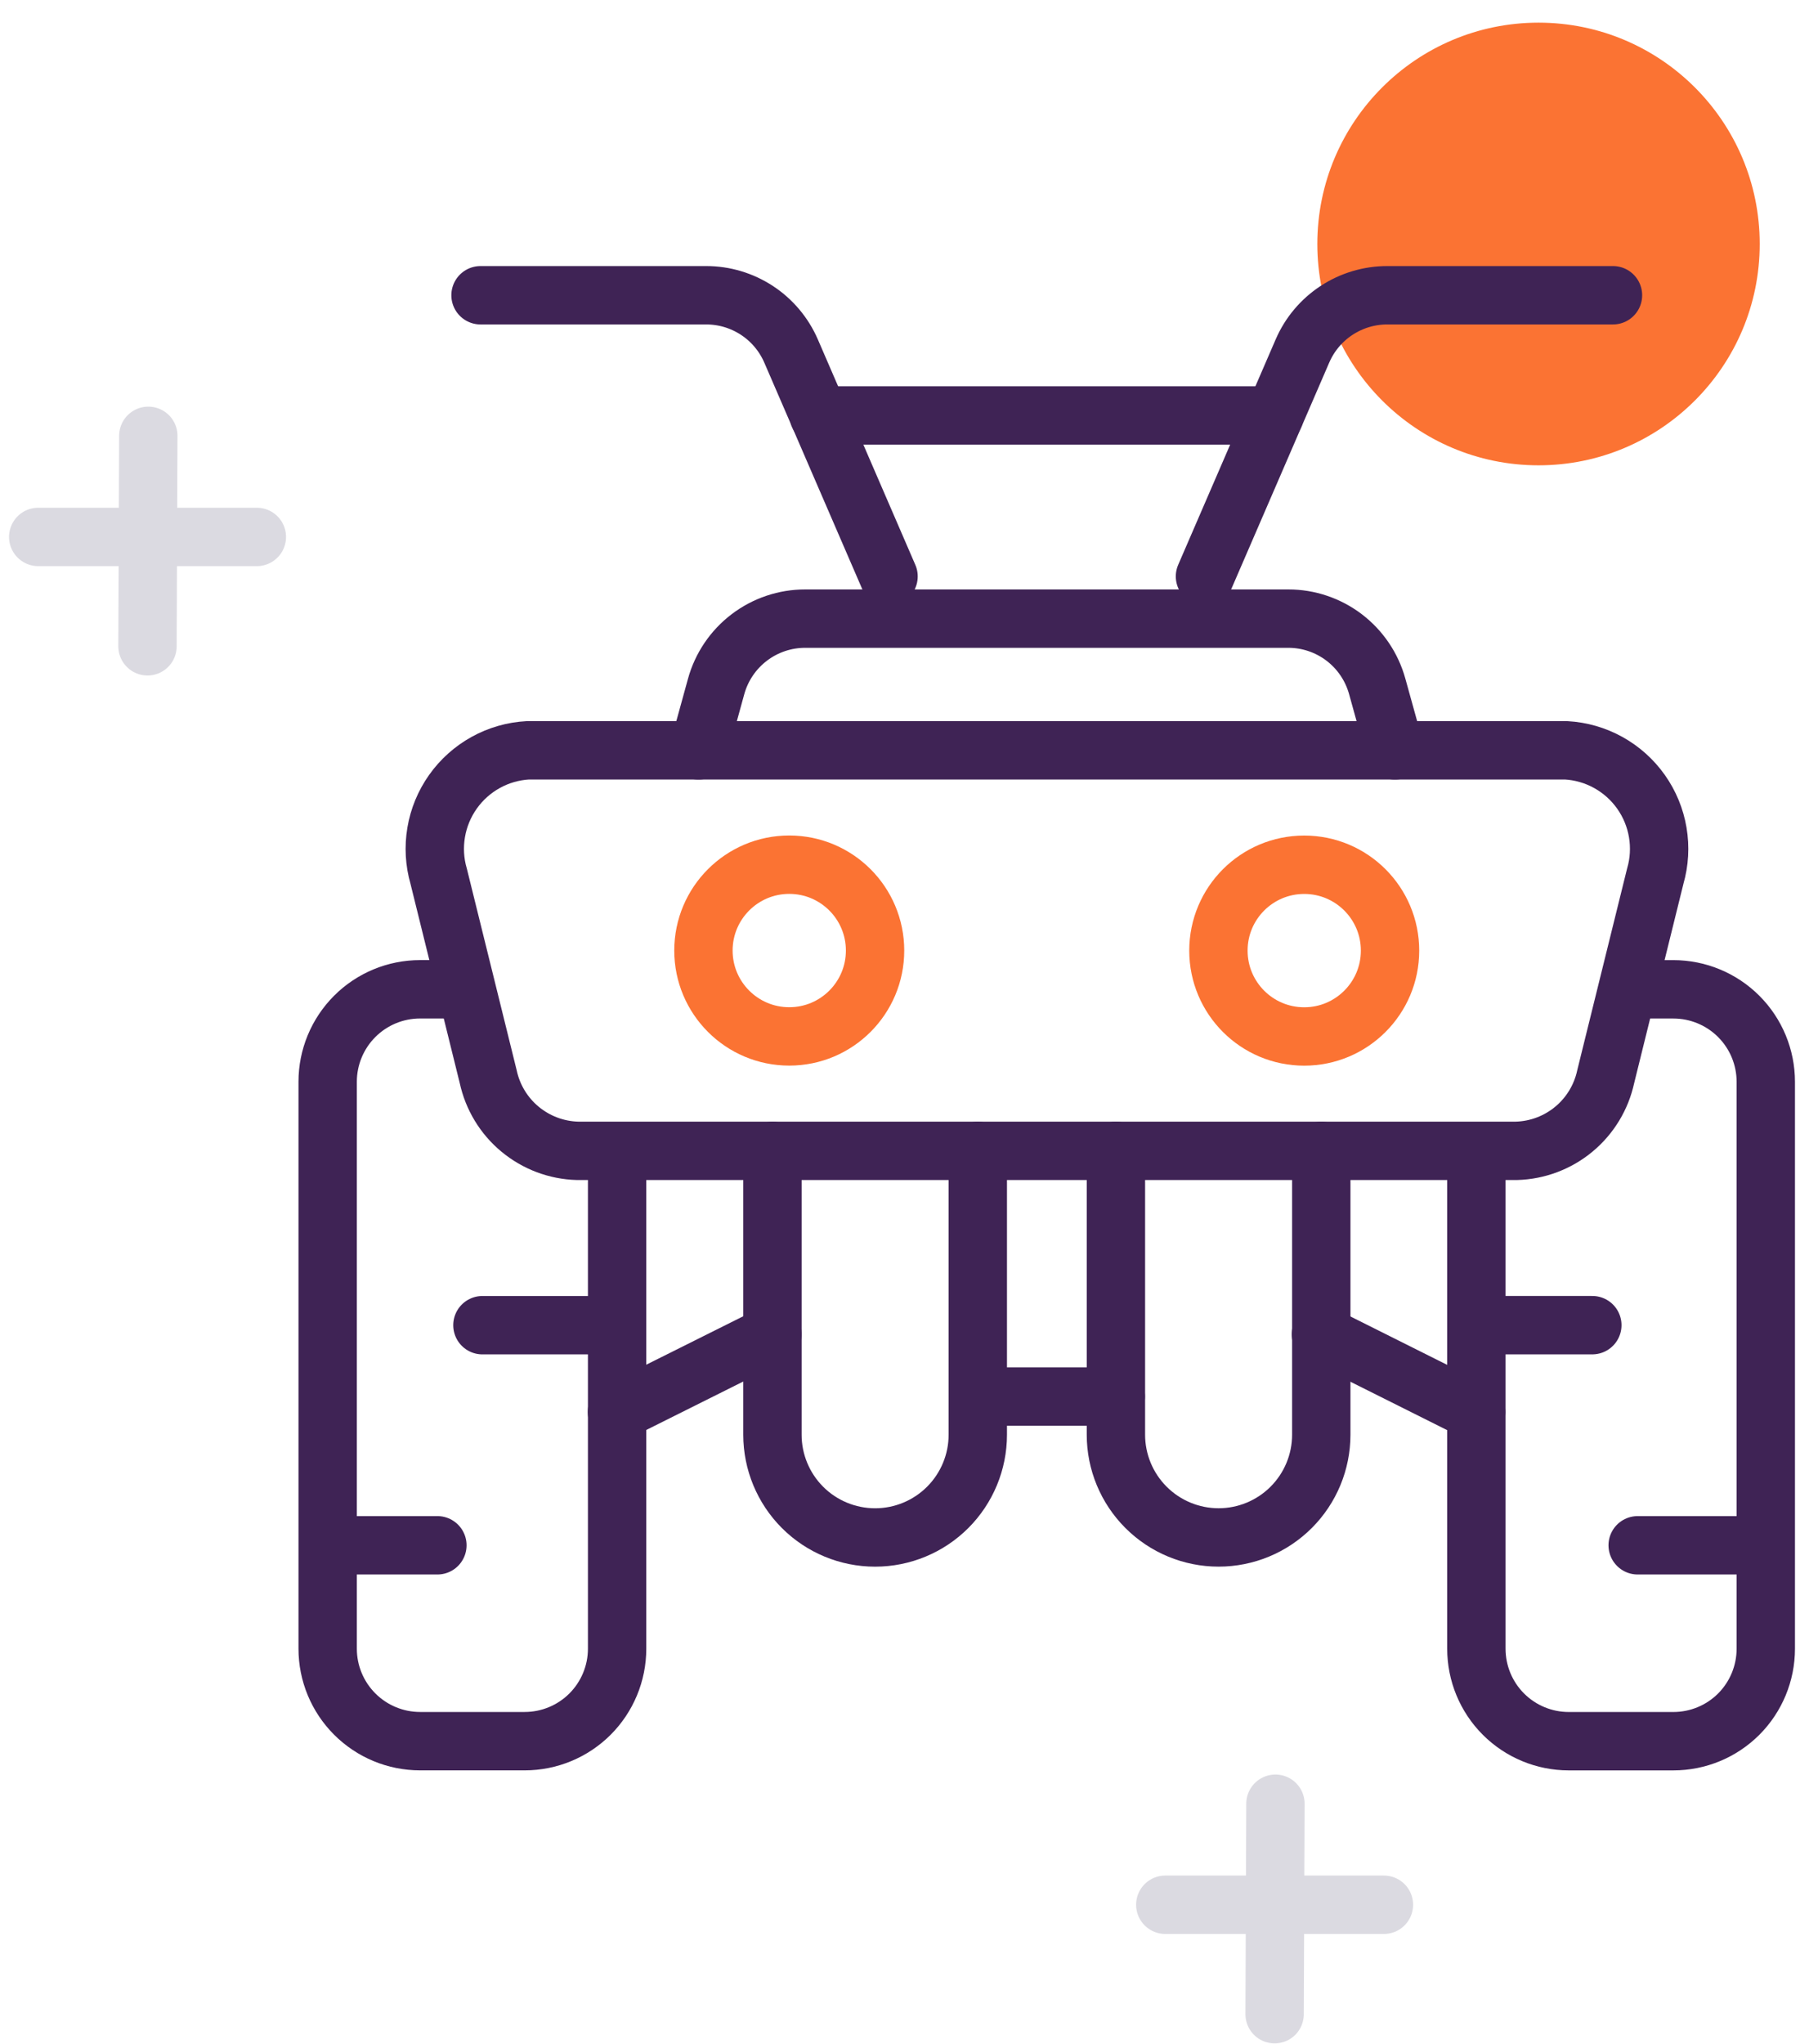 <svg width="62" height="70" viewBox="0 0 62 70" fill="none" xmlns="http://www.w3.org/2000/svg">
<path d="M52.73 15.938C56.917 15.938 60.311 12.544 60.311 8.357C60.311 4.17 56.917 0.776 52.73 0.776C48.544 0.776 45.149 4.17 45.149 8.357C45.149 12.544 48.544 15.938 52.73 15.938Z" fill="#FB7333"/>
<path d="M16.732 36.876L15.035 30.014C14.893 29.526 14.864 29.012 14.949 28.511C15.033 28.01 15.23 27.534 15.524 27.119C15.818 26.704 16.202 26.361 16.647 26.115C17.091 25.869 17.586 25.727 18.094 25.699H53.671C54.179 25.727 54.673 25.869 55.118 26.115C55.563 26.361 55.947 26.704 56.241 27.119C56.535 27.534 56.732 28.01 56.816 28.511C56.901 29.012 56.872 29.526 56.73 30.014L55.033 36.876C54.881 37.581 54.497 38.215 53.943 38.675C53.388 39.136 52.695 39.398 51.974 39.418H19.791C19.07 39.398 18.377 39.136 17.822 38.675C17.267 38.215 16.884 37.581 16.732 36.876V36.876Z" stroke="#3F2355" stroke-width="2" stroke-miterlimit="10" stroke-linecap="round"/>
<path d="M23.941 25.701L24.543 23.516C24.727 22.847 25.126 22.256 25.678 21.836C26.23 21.415 26.905 21.188 27.599 21.189H44.153C44.845 21.188 45.517 21.415 46.068 21.834C46.618 22.253 47.016 22.841 47.201 23.508L47.81 25.701" stroke="#3F2355" stroke-width="2" stroke-miterlimit="10" stroke-linecap="round"/>
<path d="M21.15 39.798V56.471C21.15 57.311 20.816 58.116 20.223 58.71C19.629 59.304 18.823 59.638 17.983 59.638H14.397C13.557 59.638 12.752 59.304 12.158 58.71C11.564 58.116 11.23 57.311 11.23 56.471V37.051C11.23 36.212 11.564 35.406 12.158 34.812C12.752 34.218 13.557 33.885 14.397 33.885H15.735" stroke="#3F2355" stroke-width="2" stroke-miterlimit="10" stroke-linecap="round"/>
<path d="M56.498 33.886H57.352C58.192 33.886 58.998 34.22 59.592 34.814C60.185 35.407 60.519 36.213 60.519 37.053V56.472C60.519 57.312 60.185 58.118 59.592 58.712C58.998 59.306 58.192 59.639 57.352 59.639H53.766C52.926 59.639 52.121 59.306 51.527 58.712C50.933 58.118 50.6 57.312 50.6 56.472V39.8" stroke="#3F2355" stroke-width="2" stroke-miterlimit="10" stroke-linecap="round"/>
<path d="M16.469 10.113H24.205C24.823 10.113 25.427 10.294 25.944 10.633C26.46 10.972 26.866 11.455 27.112 12.022L30.453 19.743" stroke="#3F2355" stroke-width="2" stroke-miterlimit="10" stroke-linecap="round"/>
<path d="M55.282 10.113H47.545C46.927 10.113 46.323 10.294 45.806 10.633C45.29 10.972 44.884 11.455 44.639 12.022L41.298 19.743" stroke="#3F2355" stroke-width="2" stroke-miterlimit="10" stroke-linecap="round"/>
<path d="M43.682 14.23H28.062" stroke="#3F2355" stroke-width="2" stroke-miterlimit="10" stroke-linecap="round"/>
<path d="M26.473 45.703L21.145 48.363" stroke="#3F2355" stroke-width="2" stroke-miterlimit="10" stroke-linecap="round"/>
<path d="M50.592 48.363L45.272 45.703" stroke="#3F2355" stroke-width="2" stroke-miterlimit="10" stroke-linecap="round"/>
<path d="M38.241 47.834H33.515" stroke="#3F2355" stroke-width="2" stroke-miterlimit="10" stroke-linecap="round"/>
<path d="M44.7 35.501C46.324 35.501 47.641 34.184 47.641 32.56C47.641 30.935 46.324 29.619 44.7 29.619C43.075 29.619 41.759 30.935 41.759 32.56C41.759 34.184 43.075 35.501 44.7 35.501Z" stroke="#FB7333" stroke-width="2" stroke-miterlimit="10" stroke-linecap="round"/>
<path d="M27.05 35.499C28.675 35.499 29.991 34.182 29.991 32.558C29.991 30.934 28.675 29.617 27.05 29.617C25.426 29.617 24.109 30.934 24.109 32.558C24.109 34.182 25.426 35.499 27.05 35.499Z" stroke="#FB7333" stroke-width="2" stroke-miterlimit="10" stroke-linecap="round"/>
<path d="M11.305 52.929H14.991" stroke="#3F2355" stroke-width="2" stroke-miterlimit="10" stroke-linecap="round"/>
<path d="M16.534 45.39H20.22" stroke="#3F2355" stroke-width="2" stroke-miterlimit="10" stroke-linecap="round"/>
<path d="M59.814 52.929H56.128" stroke="#3F2355" stroke-width="2" stroke-miterlimit="10" stroke-linecap="round"/>
<path d="M54.574 45.389H50.888" stroke="#3F2355" stroke-width="2" stroke-miterlimit="10" stroke-linecap="round"/>
<path d="M33.512 39.42V49.142C33.512 50.075 33.141 50.97 32.481 51.63C31.821 52.29 30.926 52.661 29.993 52.661C29.059 52.661 28.164 52.29 27.504 51.63C26.845 50.97 26.474 50.075 26.474 49.142V39.42" stroke="#3F2355" stroke-width="2" stroke-miterlimit="10" stroke-linecap="round"/>
<path d="M45.284 39.419V49.141C45.284 50.074 44.913 50.969 44.253 51.629C43.593 52.289 42.698 52.66 41.765 52.66C40.832 52.66 39.937 52.289 39.277 51.629C38.617 50.969 38.246 50.074 38.246 49.141V39.419" stroke="#3F2355" stroke-width="2" stroke-miterlimit="10" stroke-linecap="round"/>
<path d="M8.803 18.391H1.31" stroke="#DBDAE1" stroke-width="2" stroke-miterlimit="10" stroke-linecap="round"/>
<path d="M5.055 22.137L5.083 14.928" stroke="#DBDAE1" stroke-width="2" stroke-miterlimit="10" stroke-linecap="round"/>
<path d="M47.431 65.241H39.938" stroke="#DBDAE1" stroke-width="2" stroke-miterlimit="10" stroke-linecap="round"/>
<path d="M43.685 68.99L43.713 61.781" stroke="#DBDAE1" stroke-width="2" stroke-miterlimit="10" stroke-linecap="round"/>
</svg>
